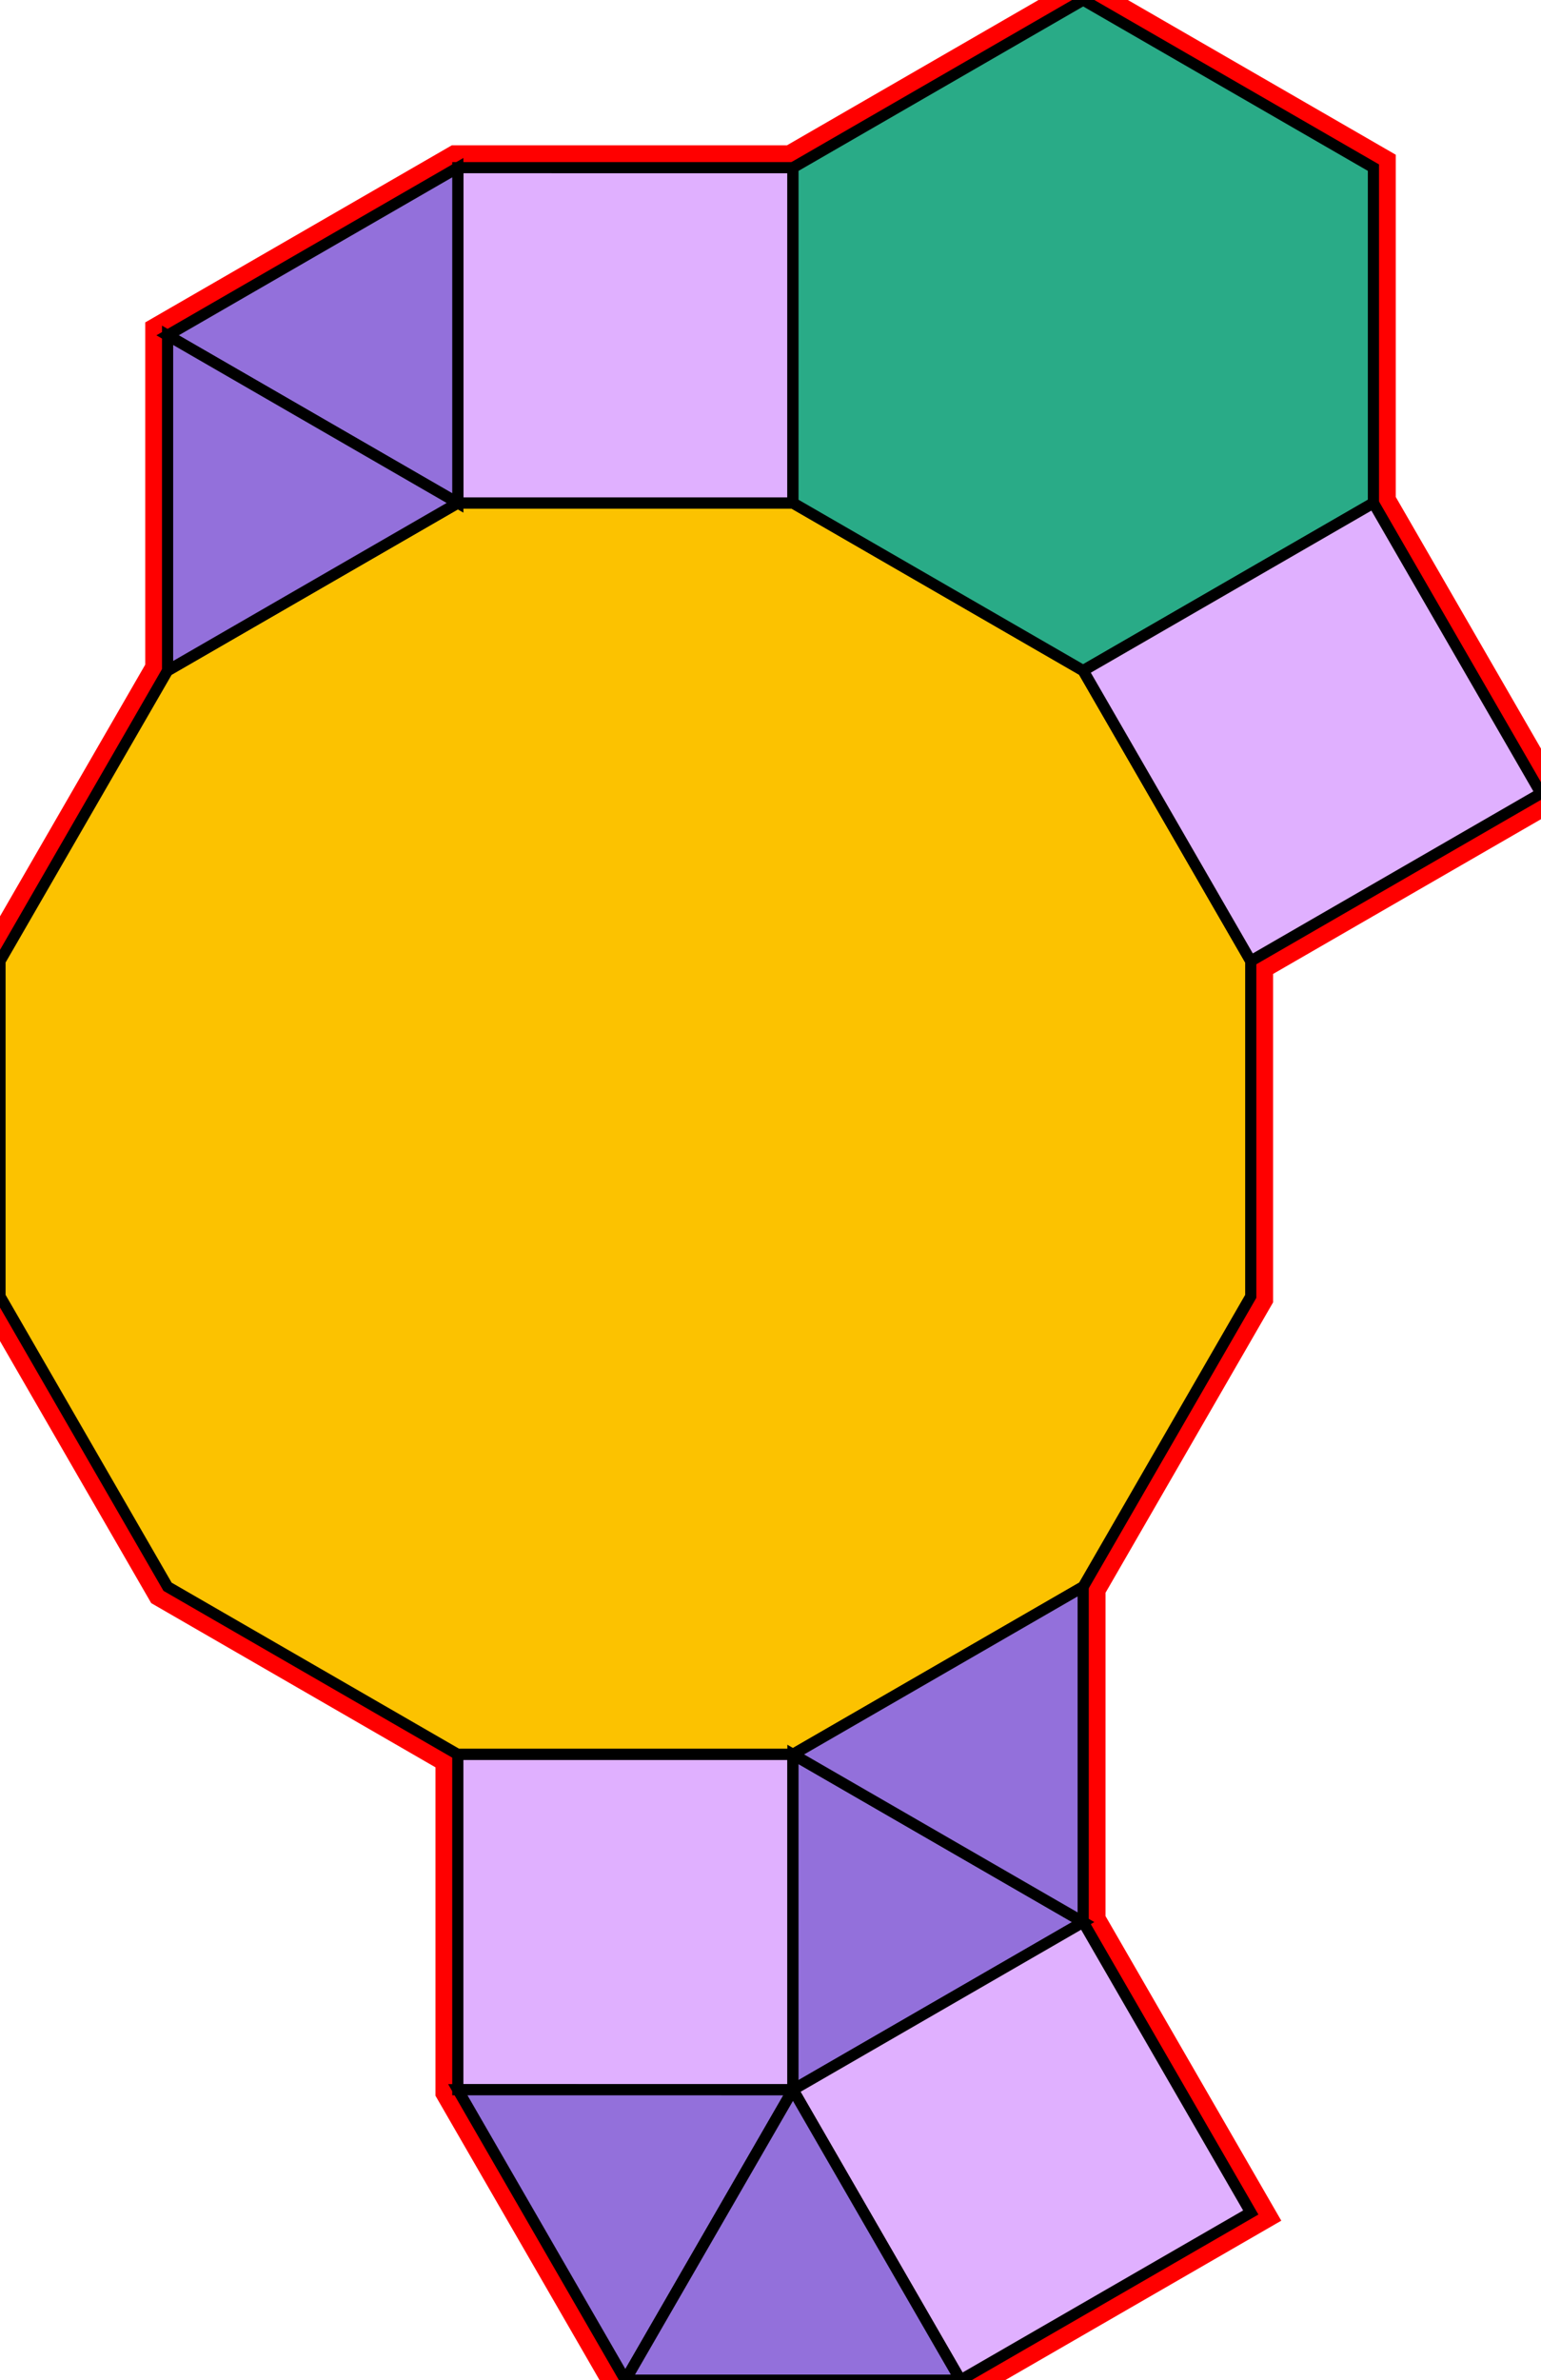 <?xml version="1.0" encoding="utf-8"?>
<svg xmlns="http://www.w3.org/2000/svg" id="mainSVG" pointer-events="all" width="137.943" height="212.942" EdgeLen="30" template="u5_43_tu" code="B6_4_1_1" copyright="Francis Hemsher, 2012">
	<polygon id="BorderPoly" fill="none" pointer-events="none" stroke="red" stroke-width="4" transform="" points="96.962,7.62939e-006 70.982,15 40.982,14.999 15.001,29.999 15.001,59.999 0,85.98 -4.57764e-005,115.98 15,141.961 40.981,156.961 40.981,186.96 55.98,212.942 85.981,212.942 111.962,197.943 96.961,171.961 96.962,141.961 111.962,115.98 111.962,85.98 137.943,70.98 122.943,45 122.943,14.999"/><g id="mainPolyG" transform=""><polygon id="mainPoly" fill="rgb(252, 194, 0)" stroke="black" onmouseover="setChange(evt)" onmouseout="unhiliteChange(evt)" onclick="changeMe(evt)" points="70.981,45 40.981,44.999 15.001,59.999 0,85.98 -4.57764e-005,115.98 15,141.961 40.981,156.961 70.981,156.961 96.962,141.961 111.962,115.98 111.962,85.98 96.962,60" seed="0"/><polygon fill="rgb(224, 176, 255)" stroke="black" stroke-width="1" onmouseover="setChange(evt)" onmouseout="unhiliteChange(evt)" onclick="changeMe(evt)" points="70.982,15 40.982,14.999 40.982,44.999 70.981,45" seed="1"/><polygon fill="rgb(41, 171, 135)" stroke="black" stroke-width="1" onmouseover="setChange(evt)" onmouseout="unhiliteChange(evt)" onclick="changeMe(evt)" points="122.943,14.999 96.962,7.62939e-006 70.982,15 70.981,45 96.962,60 122.943,45" seed="2"/><polygon fill="rgb(224, 176, 255)" stroke="black" stroke-width="1" onmouseover="setChange(evt)" onmouseout="unhiliteChange(evt)" onclick="changeMe(evt)" points="137.943,70.98 122.943,44.999 96.962,60 111.962,85.98" seed="3"/><polygon fill="rgb(224, 176, 255)" stroke="black" stroke-width="1" onmouseover="setChange(evt)" onmouseout="unhiliteChange(evt)" onclick="changeMe(evt)" points="70.981,156.961 40.981,156.961 40.981,186.96 70.981,186.961" seed="4"/><polygon fill="rgb(147, 112, 219)" stroke="black" stroke-width="1" onmouseover="setChange(evt)" onmouseout="unhiliteChange(evt)" onclick="changeMe(evt)" points="40.982,44.999 40.982,14.999 15.001,29.999" seed="5"/><polygon fill="rgb(147, 112, 219)" stroke="black" stroke-width="1" onmouseover="setChange(evt)" onmouseout="unhiliteChange(evt)" onclick="changeMe(evt)" points="40.981,44.999 15.001,29.999 15.001,59.999" seed="6"/><polygon fill="rgb(147, 112, 219)" stroke="black" stroke-width="1" onmouseover="setChange(evt)" onmouseout="unhiliteChange(evt)" onclick="changeMe(evt)" points="96.961,171.961 70.981,156.961 70.981,186.961" seed="7"/><polygon fill="rgb(147, 112, 219)" stroke="black" stroke-width="1" onmouseover="setChange(evt)" onmouseout="unhiliteChange(evt)" onclick="changeMe(evt)" points="96.962,171.961 96.962,141.961 70.981,156.961" seed="8"/><polygon fill="rgb(224, 176, 255)" stroke="black" stroke-width="1" onmouseover="setChange(evt)" onmouseout="unhiliteChange(evt)" onclick="changeMe(evt)" points="111.962,197.943 96.961,171.961 70.981,186.961 85.981,212.942" seed="9"/><polygon fill="rgb(147, 112, 219)" stroke="black" stroke-width="1" onmouseover="setChange(evt)" onmouseout="unhiliteChange(evt)" onclick="changeMe(evt)" points="70.981,186.961 40.981,186.96 55.98,212.942" seed="10"/><polygon fill="rgb(147, 112, 219)" stroke="black" stroke-width="1" onmouseover="setChange(evt)" onmouseout="unhiliteChange(evt)" onclick="changeMe(evt)" points="85.979,212.943 70.981,186.961 55.98,212.942" seed="11"/></g></svg>
